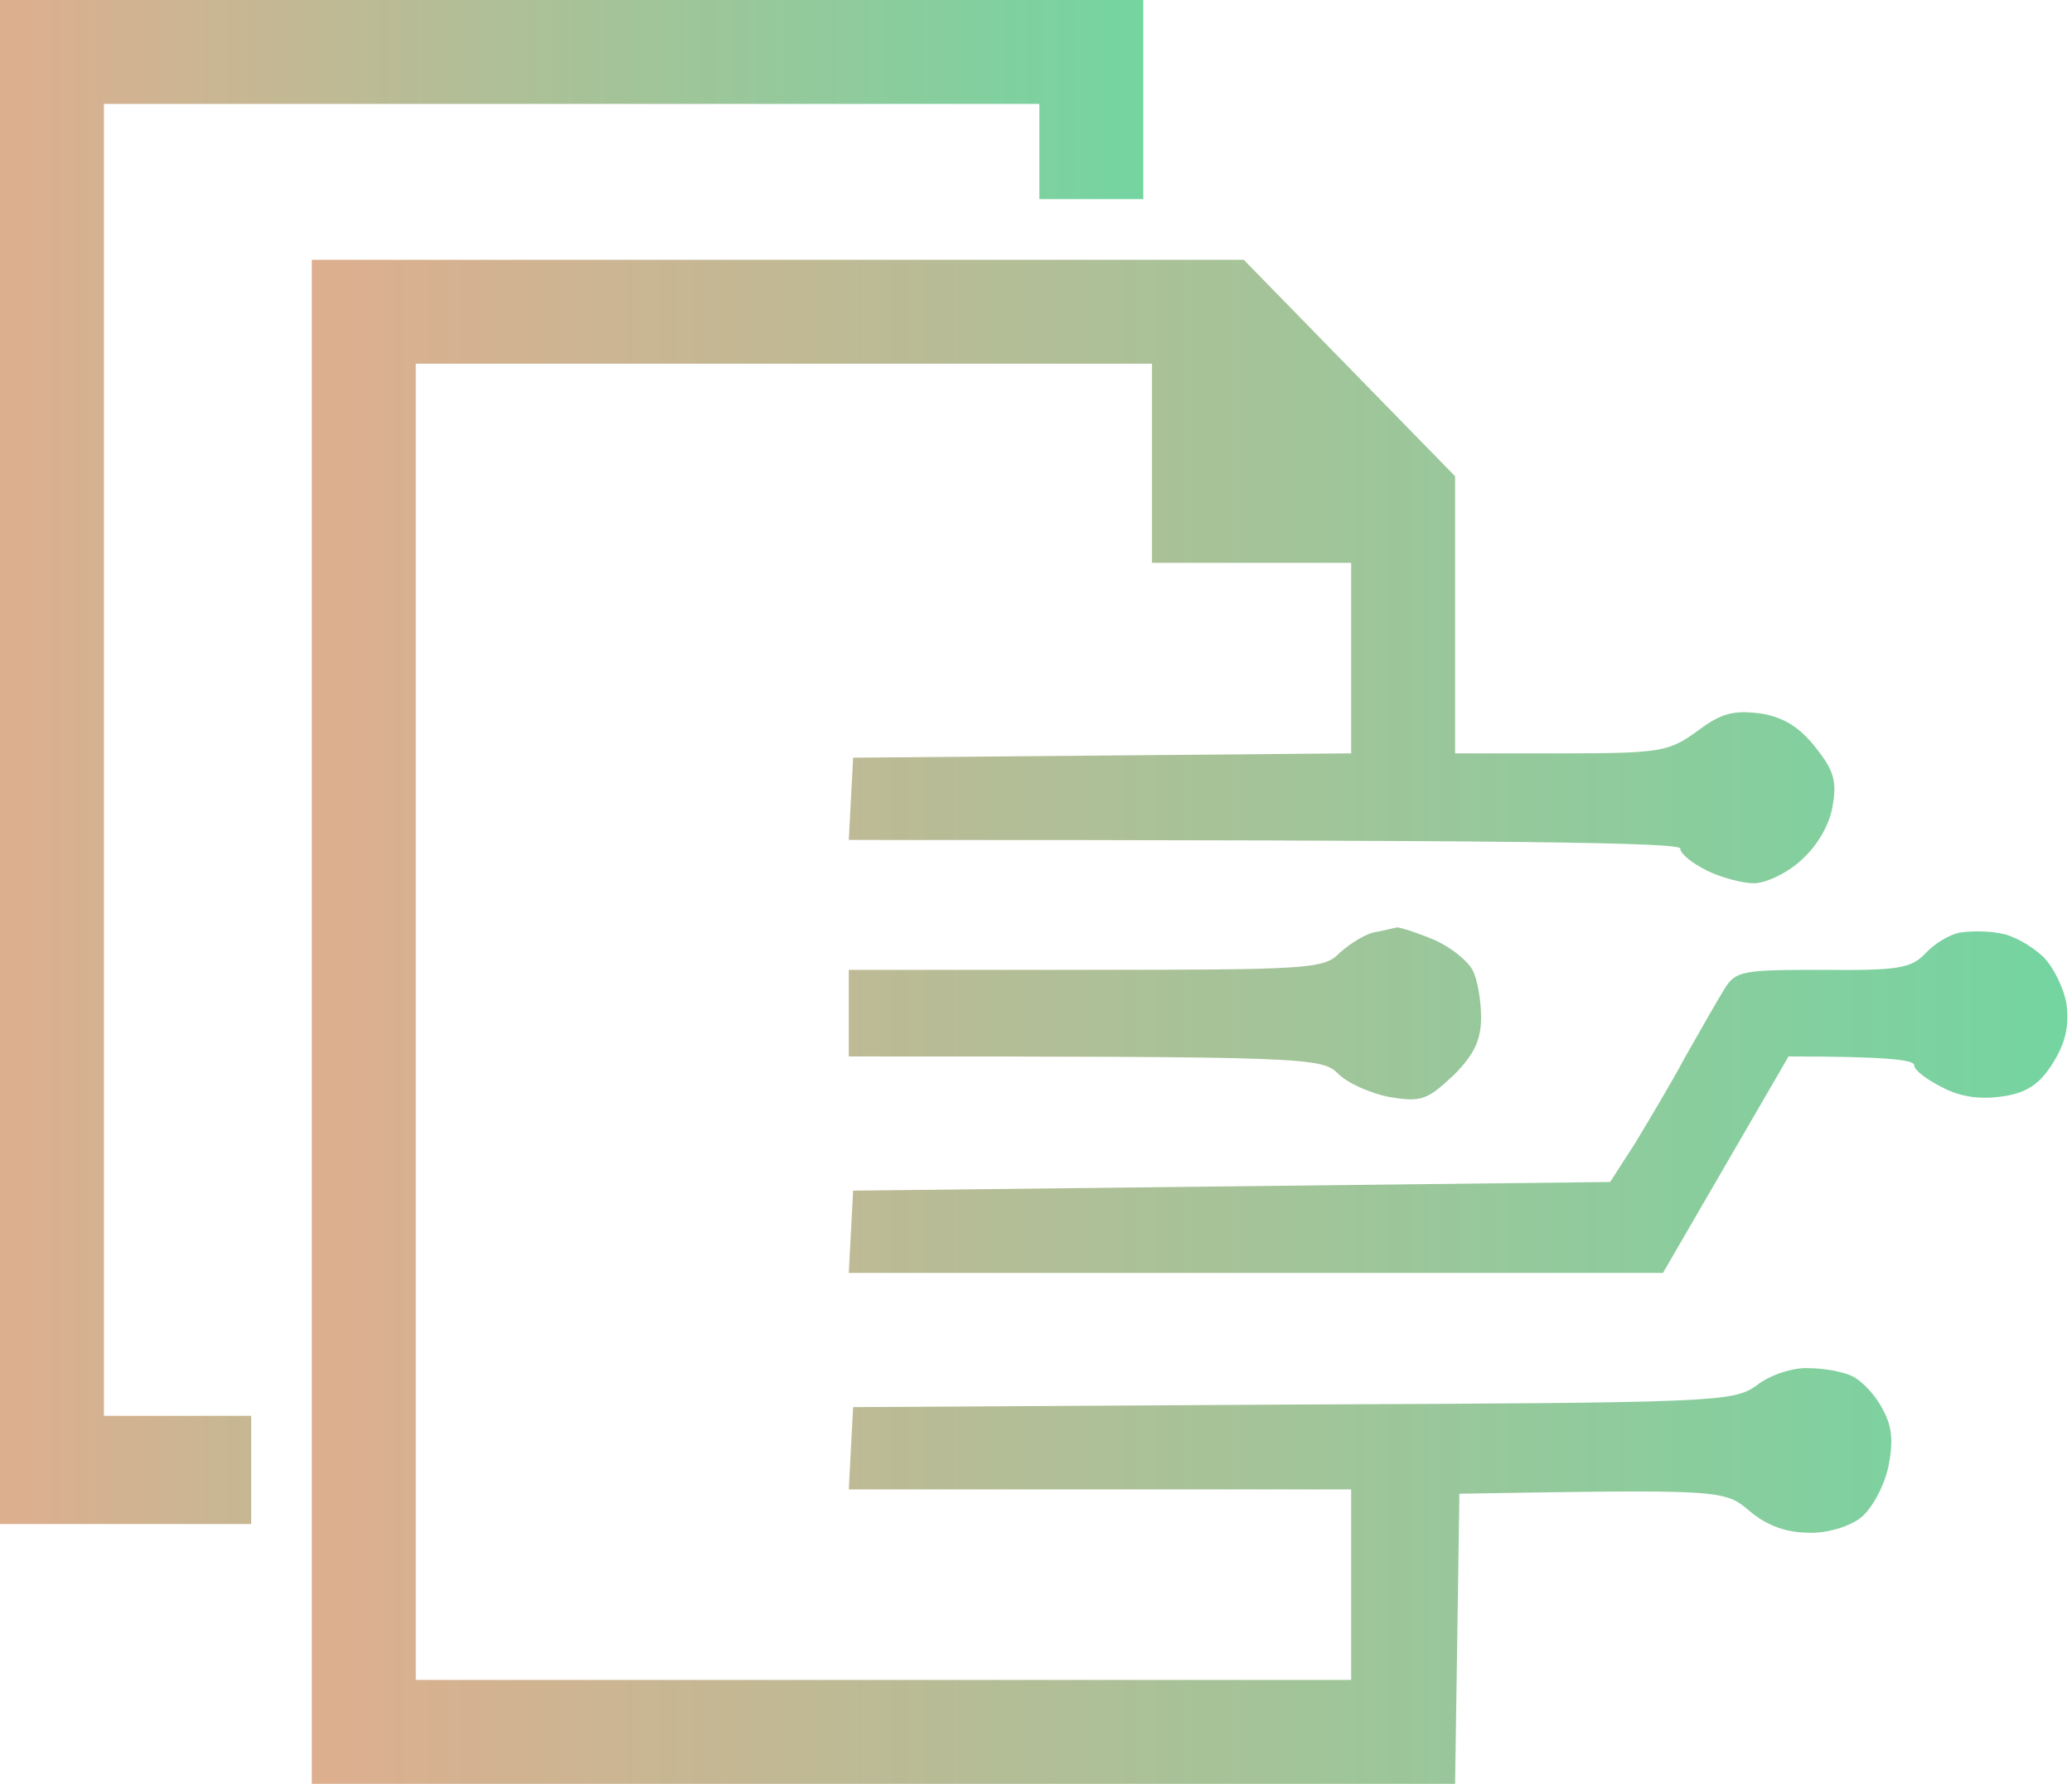 <svg width="144" height="124" viewBox="0 0 144 124" fill="none" xmlns="http://www.w3.org/2000/svg">
<path fill-rule="evenodd" clip-rule="evenodd" d="M21.67 18.058H86.439L101.126 33.107V52.369H108.53C115.452 52.369 115.994 52.248 117.981 50.804C119.666 49.54 120.509 49.359 122.375 49.6C123.94 49.841 125.084 50.563 126.167 51.947C127.431 53.513 127.672 54.295 127.371 55.98C127.19 57.245 126.348 58.749 125.204 59.773C124.241 60.676 122.736 61.398 121.893 61.398C121.05 61.398 119.546 60.977 118.583 60.495C117.619 60.013 116.777 59.351 116.777 58.99C116.777 58.569 106.724 58.388 58.99 58.388L59.291 52.67L93.903 52.369V39.126H80.058V25.281H28.893V116.777H93.903V103.534H58.99L59.291 97.815L89.87 97.635C119.485 97.514 120.449 97.454 122.074 96.311C122.977 95.588 124.602 95.046 125.685 95.107C126.709 95.107 128.153 95.347 128.816 95.709C129.478 96.07 130.381 97.033 130.862 97.996C131.524 99.2 131.584 100.283 131.223 102.029C130.922 103.353 130.08 104.918 129.297 105.52C128.515 106.122 126.95 106.604 125.685 106.544C124.181 106.544 122.796 106.062 121.592 105.039C119.847 103.534 119.606 103.534 101.427 103.835L101.126 124H21.67V18.058ZM97.093 64.468C97.334 64.468 98.478 64.829 99.621 65.311C100.765 65.792 101.969 66.755 102.33 67.417C102.691 68.079 102.932 69.584 102.932 70.728C102.932 72.293 102.45 73.316 101.006 74.761C99.2 76.447 98.779 76.627 96.612 76.266C95.287 76.025 93.662 75.303 93 74.641C91.856 73.497 90.953 73.437 58.99 73.437V67.417H75.484C90.773 67.417 92.037 67.357 93.06 66.274C93.722 65.672 94.746 65.01 95.408 64.829C96.07 64.709 96.792 64.528 97.093 64.468ZM139.049 64.889C139.891 65.01 141.155 65.732 141.938 66.454C142.66 67.116 143.443 68.681 143.623 69.825C143.804 71.33 143.563 72.474 142.66 73.918C141.757 75.363 140.854 75.965 139.229 76.206C137.664 76.447 136.28 76.266 135.016 75.604C133.932 75.062 133.029 74.4 133.029 74.039C133.029 73.677 131.163 73.437 124.301 73.437L115.573 88.485H58.99L59.291 82.767L111.901 82.165L113.647 79.456C114.55 77.951 116.175 75.243 117.138 73.437C118.161 71.631 119.365 69.524 119.847 68.742C120.629 67.478 121.111 67.417 126.709 67.417C131.946 67.478 132.849 67.297 133.812 66.274C134.414 65.612 135.497 64.949 136.219 64.829C136.942 64.709 138.206 64.709 139.049 64.889Z" fill="url(#paint0_linear_1004_516)"/>
<path fill-rule="evenodd" clip-rule="evenodd" d="M0 0H79.456V13.845H75.845L72.233 13.844V7.223H7.223V98.418H11.738H17.456V105.942H0V0Z" fill="url(#paint1_linear_1004_516)"/>
<defs>
<linearGradient id="paint0_linear_1004_516" x1="7.234" y1="69.747" x2="157.114" y2="69.747" gradientUnits="userSpaceOnUse">
<stop stop-color="#EAAA8D"/>
<stop offset="1" stop-color="#68D9A3"/>
</linearGradient>
<linearGradient id="paint1_linear_1004_516" x1="-9.401" y1="51.689" x2="88.205" y2="51.689" gradientUnits="userSpaceOnUse">
<stop stop-color="#EAAA8D"/>
<stop offset="1" stop-color="#68D9A3"/>
</linearGradient>
</defs>
</svg>
